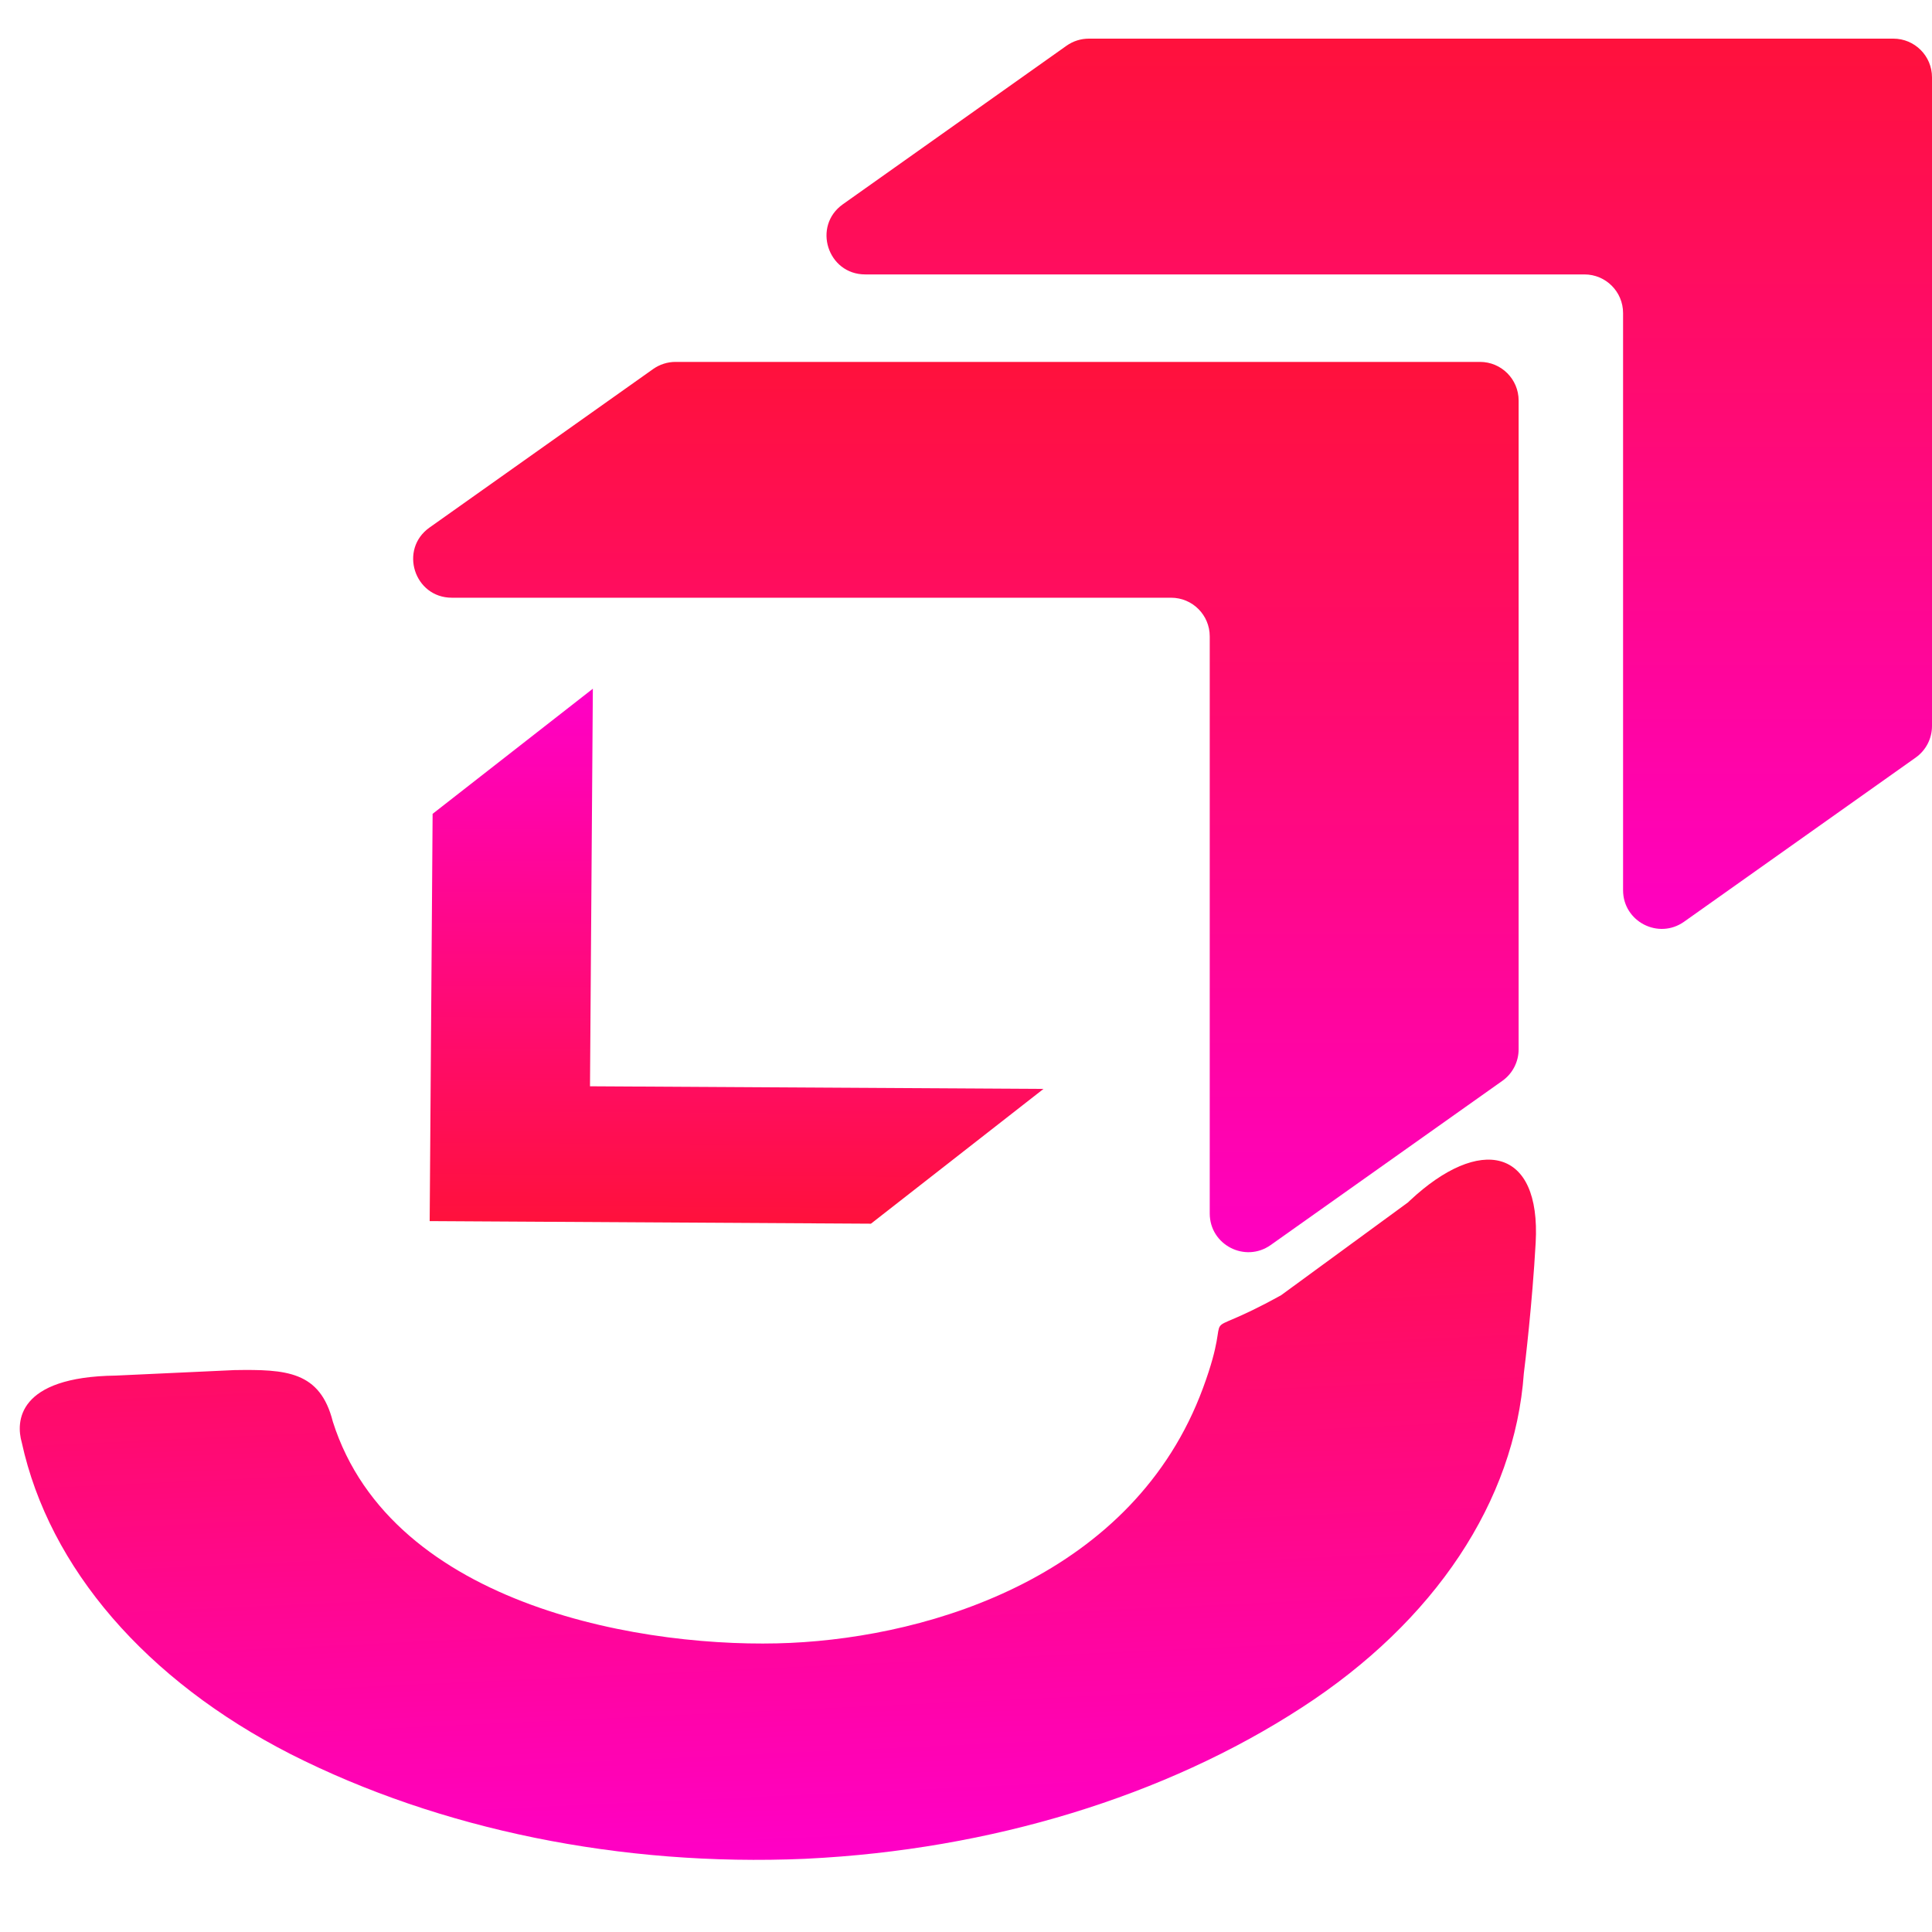<svg width="50" height="50" viewBox="0 0 50 50" fill="none" xmlns="http://www.w3.org/2000/svg">
<path d="M39.743 32.165C39.882 29.683 38.288 29.387 36.492 31.067L36.436 31.12L33.157 33.519C30.744 34.855 32.019 33.523 31.134 35.921C29.345 40.773 24.115 42.35 20.461 42.518C16.808 42.687 10.146 41.621 8.614 36.793C8.283 35.481 7.401 35.437 6.068 35.458L2.996 35.6C0.435 35.633 0.411 36.801 0.563 37.33C1.273 40.582 3.783 43.487 7.524 45.398C11.388 47.354 16.075 48.31 20.828 48.106L20.884 48.103C25.636 47.87 30.153 46.489 33.687 44.193C37.135 41.961 39.203 38.845 39.437 35.539C39.47 35.287 39.654 33.745 39.743 32.165Z" fill="url(#paint0_linear)"/>
<path d="M27.601 1.184L21.814 5.286C21.018 5.85 21.417 7.102 22.392 7.102H41.005C41.558 7.102 42.005 7.55 42.005 8.102V23.039C42.005 23.85 42.921 24.324 43.584 23.854L49.578 19.606C49.843 19.418 50 19.114 50 18.79V2C50 1.448 49.552 1 49 1H28.18C27.972 1 27.77 1.064 27.601 1.184Z" fill="url(#paint1_linear)"/>
<path d="M16.904 9.55L11.116 13.653C10.321 14.216 10.719 15.469 11.694 15.469H30.308C30.86 15.469 31.308 15.916 31.308 16.469V31.405C31.308 32.217 32.224 32.69 32.886 32.221L38.881 27.972C39.145 27.785 39.302 27.48 39.302 27.156V10.366C39.302 9.814 38.855 9.366 38.302 9.366H17.482C17.275 9.366 17.073 9.431 16.904 9.55Z" fill="url(#paint2_linear)"/>
<path d="M22.54 31.669L27.006 28.181L15.269 28.113L15.343 17.824L11.196 21.062L11.12 31.602L22.54 31.669Z" fill="url(#paint3_linear)"/>
<defs>
<linearGradient id="paint0_linear" x1="19.832" y1="29.352" x2="20.696" y2="48.112" gradientUnits="userSpaceOnUse">
<stop stop-color="#FF113C"/>
<stop offset="1" stop-color="#FF00C7"/>
</linearGradient>
<linearGradient id="paint1_linear" x1="34.626" y1="1" x2="34.626" y2="24.973" gradientUnits="userSpaceOnUse">
<stop stop-color="#FF113C"/>
<stop offset="1" stop-color="#FF00C7"/>
</linearGradient>
<linearGradient id="paint2_linear" x1="23.928" y1="9.366" x2="23.928" y2="33.339" gradientUnits="userSpaceOnUse">
<stop stop-color="#FF113C"/>
<stop offset="1" stop-color="#FF00C7"/>
</linearGradient>
<linearGradient id="paint3_linear" x1="19.051" y1="31.648" x2="19.132" y2="17.846" gradientUnits="userSpaceOnUse">
<stop stop-color="#FF113C"/>
<stop offset="1" stop-color="#FF00C7"/>
</linearGradient>
</defs>
</svg>
